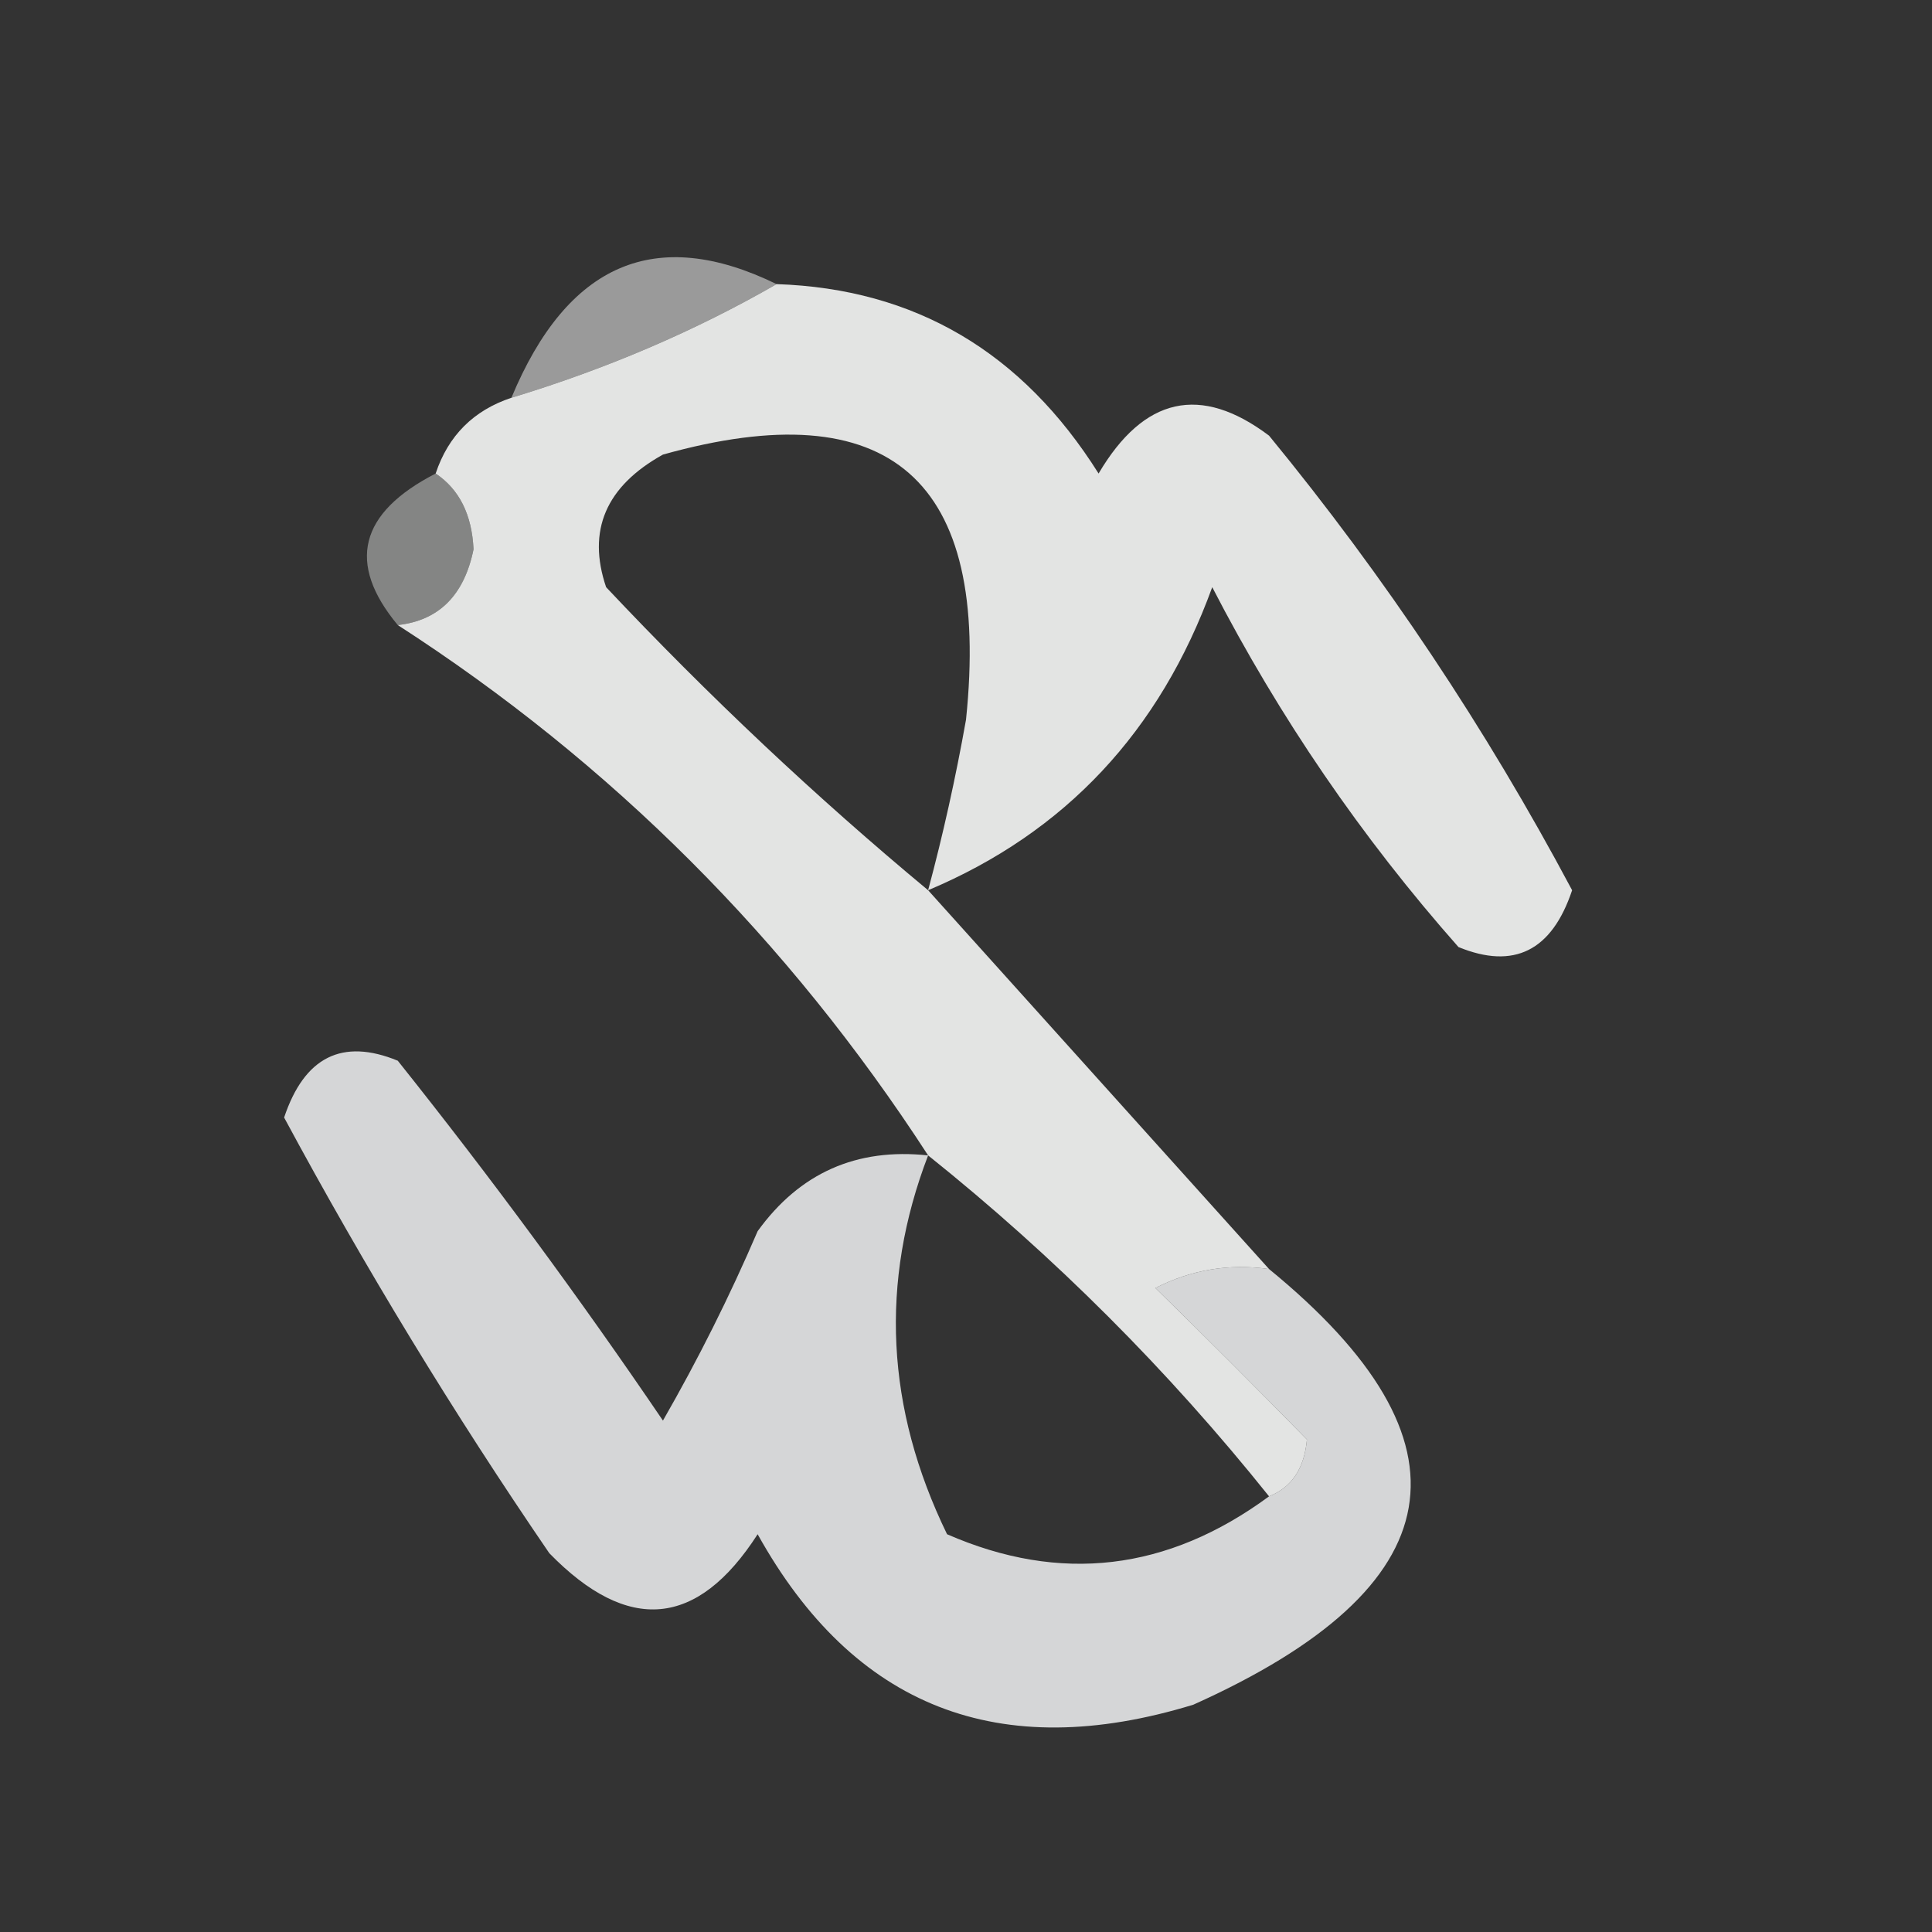 <?xml version="1.0" encoding="UTF-8"?>
<!DOCTYPE svg PUBLIC "-//W3C//DTD SVG 1.1//EN" "http://www.w3.org/Graphics/SVG/1.1/DTD/svg11.dtd">
<svg xmlns="http://www.w3.org/2000/svg" version="1.1" width="51px" height="51px" style="shape-rendering:geometricPrecision; text-rendering:geometricPrecision; image-rendering:optimizeQuality; fill-rule:evenodd; clip-rule:evenodd" xmlns:xlink="http://www.w3.org/1999/xlink">
<rect width="100%" height="100%" fill="#333333" stroke="none"/>
<g><path style="opacity:0.682" fill="#cacacb" d="M 20.5,7.5 C 18.351,8.736 16.018,9.736 13.5,10.5C 14.979,6.944 17.312,5.944 20.5,7.5 Z"/></g>
<g><path style="opacity:0.887" fill="#f9faf9" d="M 20.5,7.5 C 24.147,7.622 26.981,9.288 29,12.5C 30.194,10.475 31.694,10.141 33.5,11.5C 36.559,15.228 39.226,19.228 41.5,23.5C 40.965,25.101 39.965,25.601 38.5,25C 35.943,22.108 33.776,18.941 32,15.5C 30.615,19.312 28.115,21.979 24.5,23.5C 27.5,26.833 30.5,30.167 33.5,33.5C 32.448,33.35 31.448,33.517 30.5,34C 31.868,35.34 33.201,36.674 34.5,38C 34.43,38.765 34.097,39.265 33.5,39.5C 30.833,36.167 27.833,33.167 24.5,30.5C 20.806,24.806 16.139,20.139 10.5,16.5C 11.586,16.38 12.253,15.713 12.5,14.5C 12.457,13.584 12.124,12.917 11.5,12.5C 11.833,11.5 12.5,10.833 13.5,10.5C 16.018,9.736 18.351,8.736 20.5,7.5 Z M 24.5,23.5 C 21.536,21.038 18.703,18.371 16,15.5C 15.493,14.004 15.993,12.837 17.5,12C 23.495,10.321 26.161,12.655 25.5,19C 25.227,20.533 24.894,22.033 24.5,23.5 Z"/></g>
<g><path style="opacity:0.502" fill="#d6d7d6" d="M 11.5,12.5 C 12.124,12.917 12.457,13.584 12.5,14.5C 12.253,15.713 11.586,16.38 10.5,16.5C 9.147,14.872 9.481,13.538 11.5,12.5 Z"/></g>
<g><path style="opacity:0.815" fill="#fafbfc" d="M 24.5,30.5 C 23.217,33.843 23.384,37.176 25,40.5C 27.988,41.805 30.821,41.472 33.5,39.5C 34.097,39.265 34.43,38.765 34.5,38C 33.201,36.674 31.868,35.34 30.5,34C 31.448,33.517 32.448,33.35 33.5,33.5C 39.081,38.064 38.415,41.897 31.5,45C 26.375,46.569 22.541,45.069 20,40.5C 18.412,42.968 16.578,43.134 14.5,41C 11.968,37.298 9.635,33.465 7.5,29.5C 8.035,27.899 9.035,27.399 10.5,28C 12.955,31.078 15.289,34.244 17.5,37.5C 18.427,35.887 19.261,34.221 20,32.5C 21.11,30.963 22.61,30.297 24.5,30.5 Z"/></g>
</svg>

